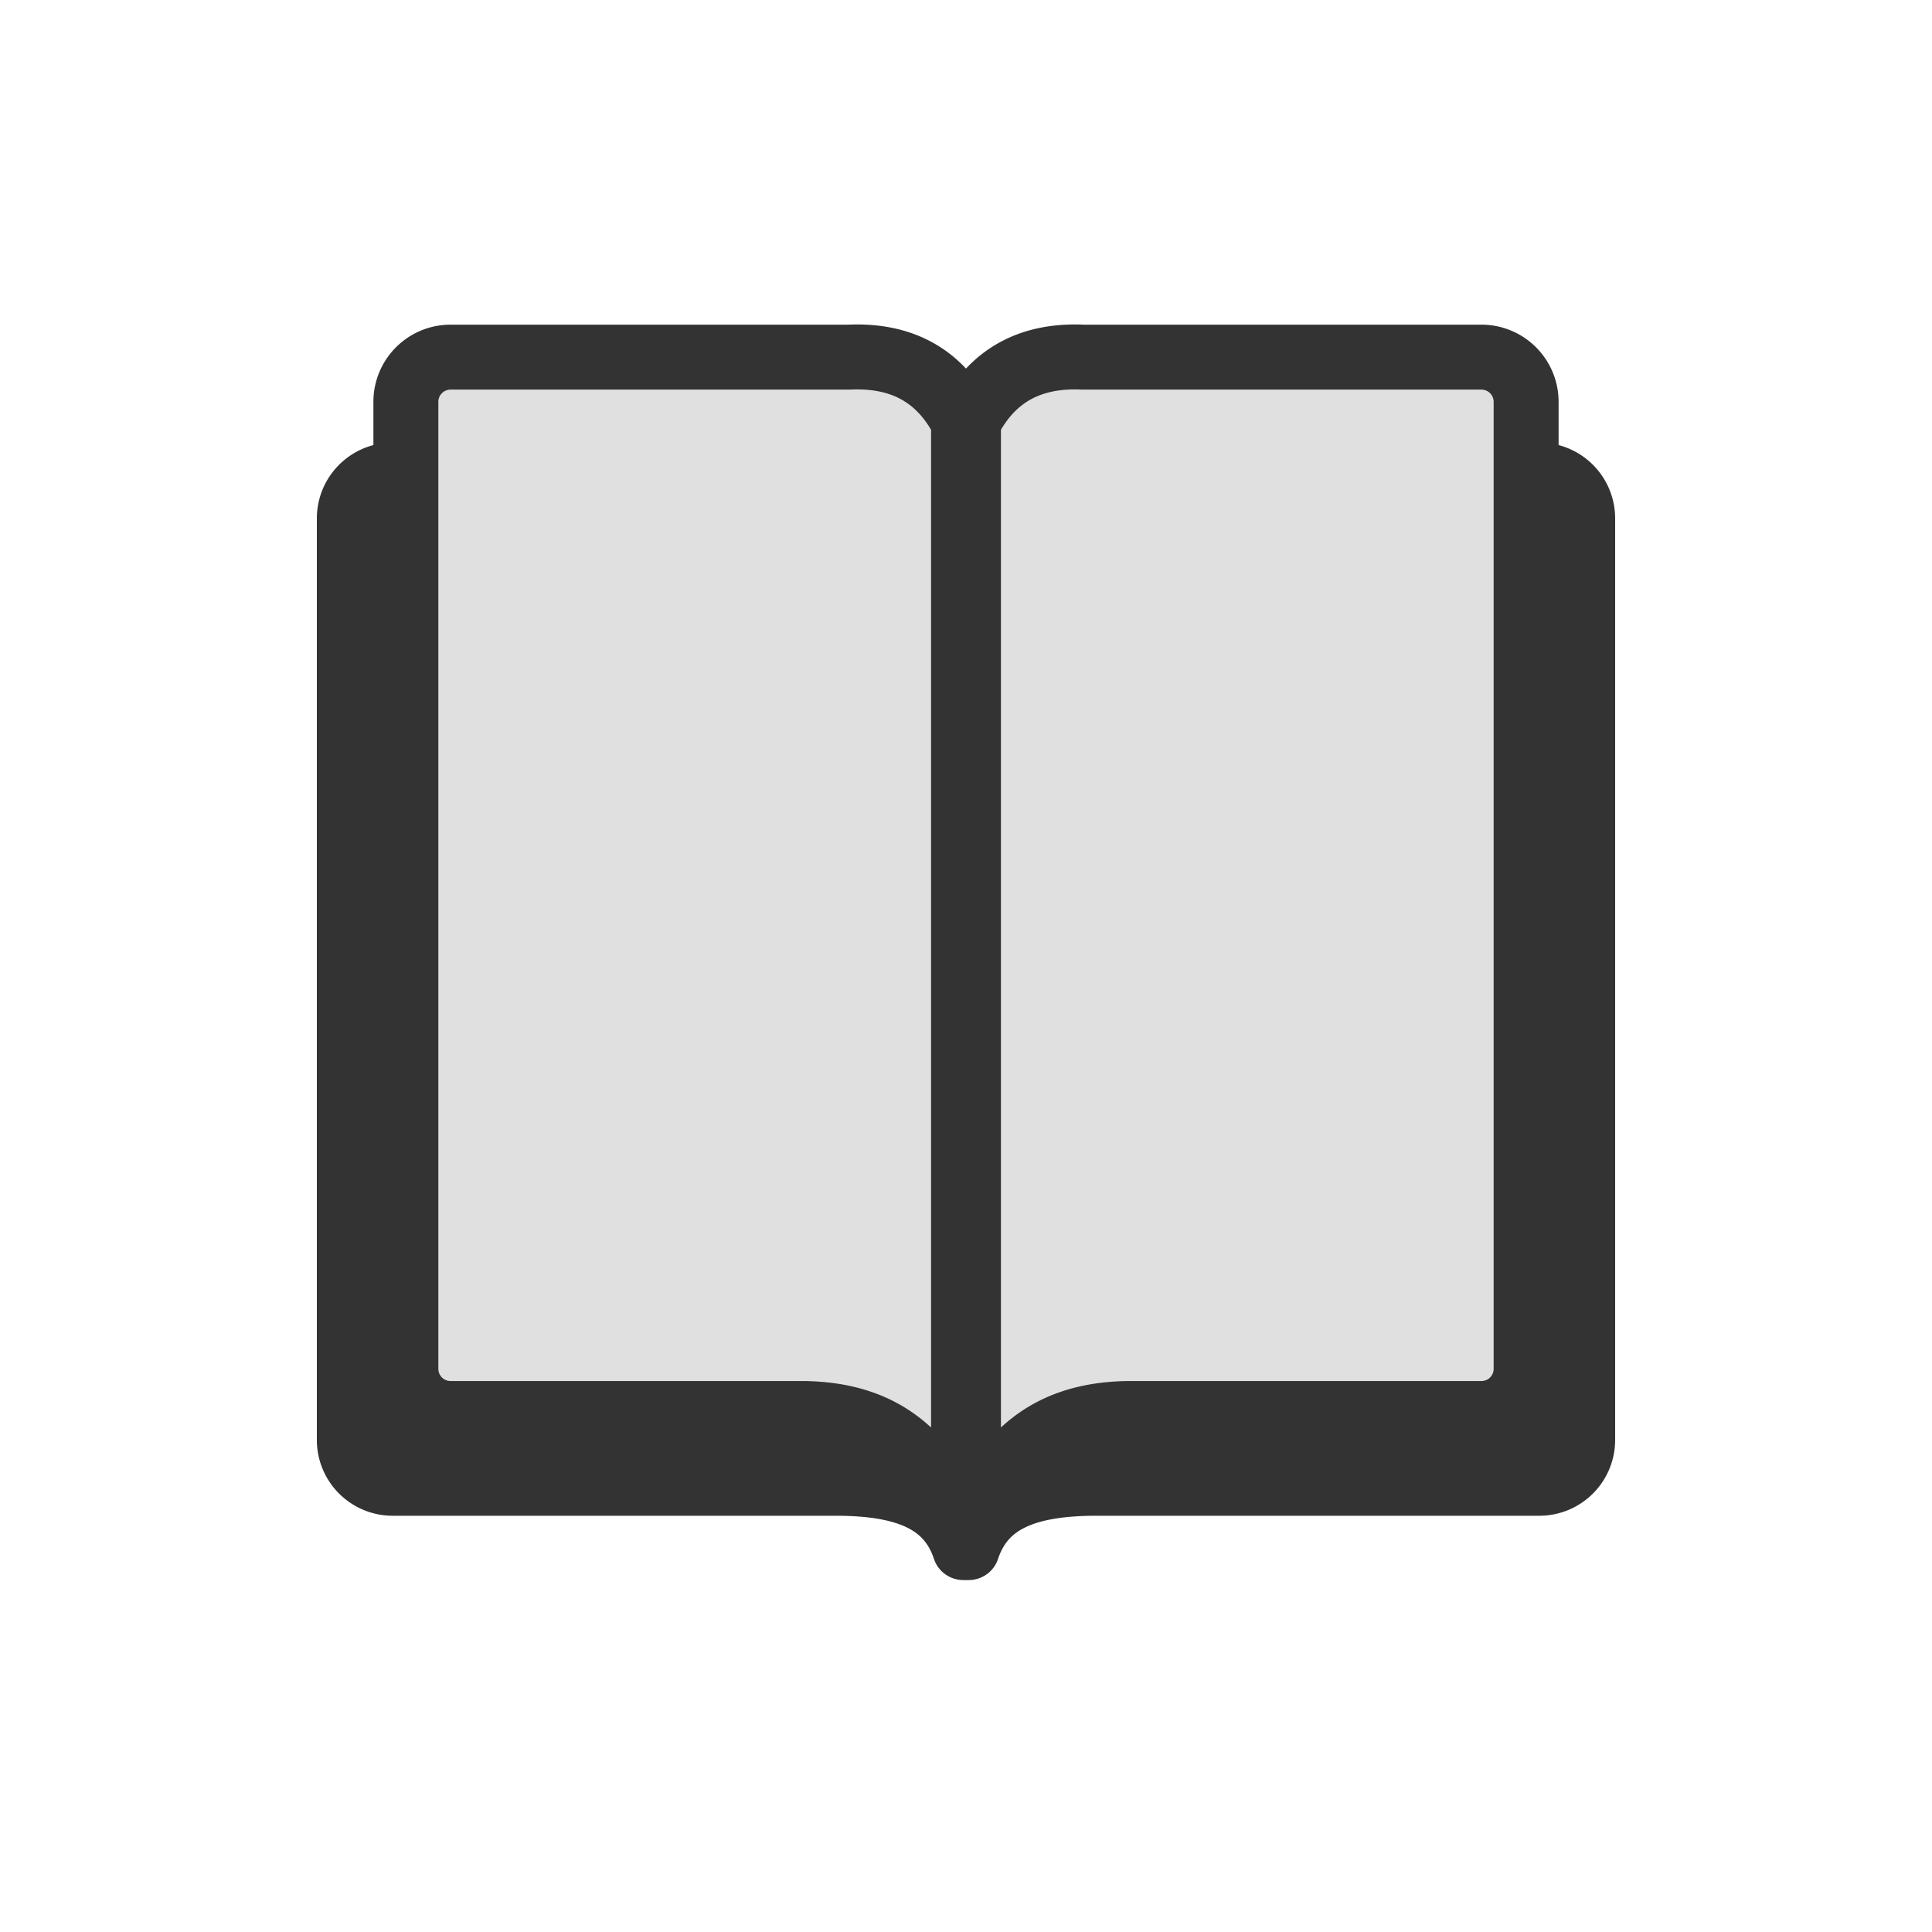 <?xml version="1.0" encoding="utf-8"?><svg xml:space="preserve" viewBox="0 0 100 100" y="0" x="0" xmlns="http://www.w3.org/2000/svg" id="圖層_1" version="1.1" width="200px" height="200px" xmlns:xlink="http://www.w3.org/1999/xlink" style="width:100%;height:100%;background-size:initial;background-repeat-y:initial;background-repeat-x:initial;background-position-y:initial;background-position-x:initial;background-origin:initial;background-image:initial;background-color:rgb(255, 255, 255);background-clip:initial;background-attachment:initial;animation-play-state:paused" ><g class="ldl-scale" style="transform-origin:50% 50%;transform:rotate(0deg) scale(0.8, 0.8);animation-play-state:paused" ><path stroke-miterlimit="10" stroke-linejoin="round" stroke-linecap="round" stroke-width="4" stroke="#333" fill="#333" d="M58.371 18.136h28.724A2.905 2.905 0 0 1 90 21.041v59.623a2.905 2.905 0 0 1-2.905 2.905H58.371c-4.489.014-7.19 1.133-8.195 4.16V22.737c1.705-3.364 4.506-4.774 8.195-4.601z" style="stroke:rgb(51, 51, 51);fill:rgb(51, 51, 51);animation-play-state:paused" ></path>
<path stroke-miterlimit="10" stroke-linejoin="round" stroke-linecap="round" stroke-width="4" stroke="#333" fill="#333" d="M41.629 18.136H12.905A2.905 2.905 0 0 0 10 21.041v59.623a2.905 2.905 0 0 0 2.905 2.905h28.724c4.489.014 7.19 1.133 8.195 4.16V22.737c-1.705-3.364-4.506-4.774-8.195-4.601z" style="stroke:rgb(51, 51, 51);fill:rgb(51, 51, 51);animation-play-state:paused" ></path>
<path stroke-miterlimit="10" stroke-linejoin="round" stroke-linecap="round" stroke-width="4.202" stroke="#333" fill="#e0e0e0" d="M57.584 10.607h25.765a2.89 2.89 0 0 1 2.891 2.891v62.564a2.89 2.89 0 0 1-2.891 2.891H60.555c-5.537.054-8.479 2.939-10.396 8.39V14.775c1.546-3.047 4.083-4.325 7.425-4.168z" style="stroke:rgb(51, 51, 51);fill:rgb(224, 224, 224);animation-play-state:paused" ></path>
<path stroke-miterlimit="10" stroke-linejoin="round" stroke-linecap="round" stroke-width="4.202" stroke="#333" fill="#e0e0e0" d="M42.416 10.607H16.651a2.89 2.89 0 0 0-2.891 2.891v62.564a2.89 2.89 0 0 0 2.891 2.891h22.794c5.537.054 8.479 2.939 10.396 8.39V14.775c-1.546-3.047-4.083-4.325-7.425-4.168z" style="stroke:rgb(51, 51, 51);fill:rgb(224, 224, 224);animation-play-state:paused" ></path>
</g><!-- generated by https://loading.io/ --></svg>